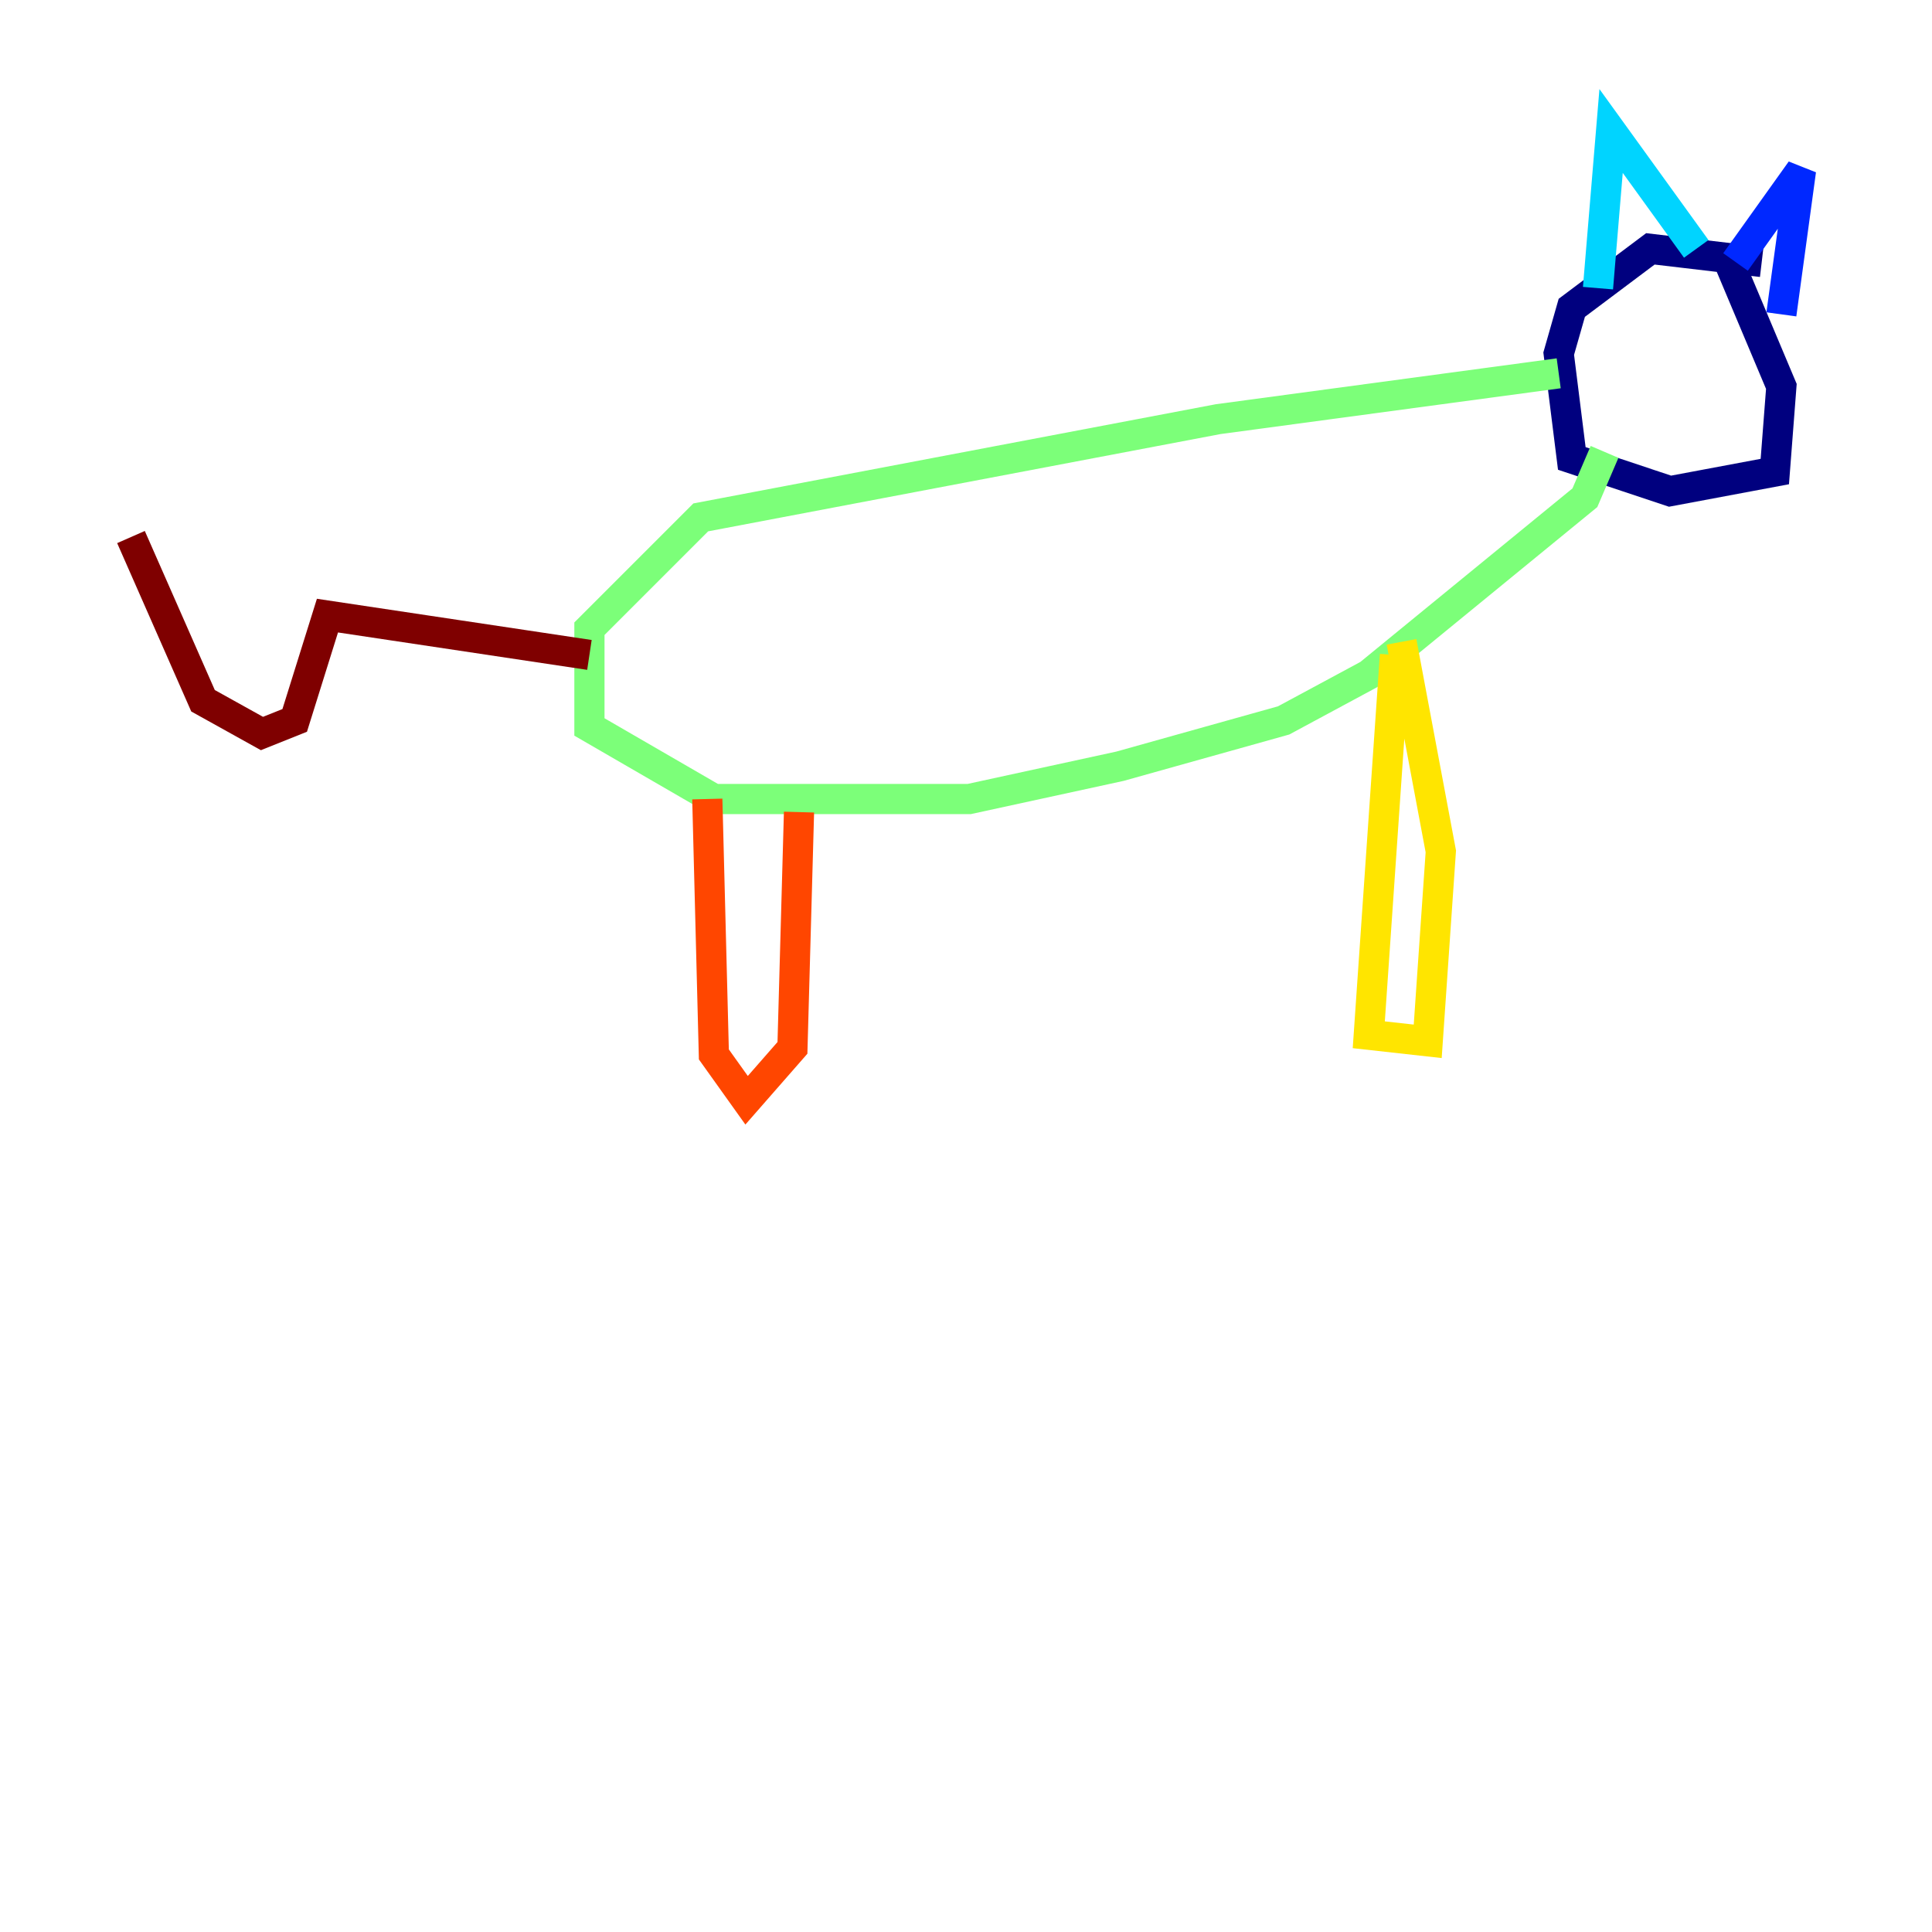 <?xml version="1.0" encoding="utf-8" ?>
<svg baseProfile="tiny" height="128" version="1.2" viewBox="0,0,128,128" width="128" xmlns="http://www.w3.org/2000/svg" xmlns:ev="http://www.w3.org/2001/xml-events" xmlns:xlink="http://www.w3.org/1999/xlink"><defs /><polyline fill="none" points="116.719,17.356 109.342,16.488 104.136,20.393 103.268,23.43 104.136,30.373 110.644,32.542 117.586,31.241 118.02,25.6 114.549,17.356" stroke="#00007f" stroke-width="2" /><polyline fill="none" points="114.983,17.356 119.322,11.281 118.02,20.827" stroke="#0028ff" stroke-width="2" /><polyline fill="none" points="112.38,16.488 106.739,8.678 105.871,19.091" stroke="#00d4ff" stroke-width="2" /><polyline fill="none" points="103.268,24.732 80.705,27.77 46.427,34.278 39.051,41.654 39.051,48.163 47.295,52.936 64.217,52.936 74.197,50.766 85.044,47.729 90.685,44.691 105.003,32.976 106.305,29.939" stroke="#7cff79" stroke-width="2" /><polyline fill="none" points="92.42,43.39 90.685,68.556 94.59,68.99 95.458,56.407 92.854,42.522" stroke="#ffe500" stroke-width="2" /><polyline fill="none" points="46.861,52.936 47.295,69.858 49.464,72.895 52.502,69.424 52.936,53.803" stroke="#ff4600" stroke-width="2" /><polyline fill="none" points="39.051,43.39 21.695,40.786 19.525,47.729 17.356,48.597 13.451,46.427 8.678,35.58" stroke="#7f0000" stroke-width="2" /></svg>